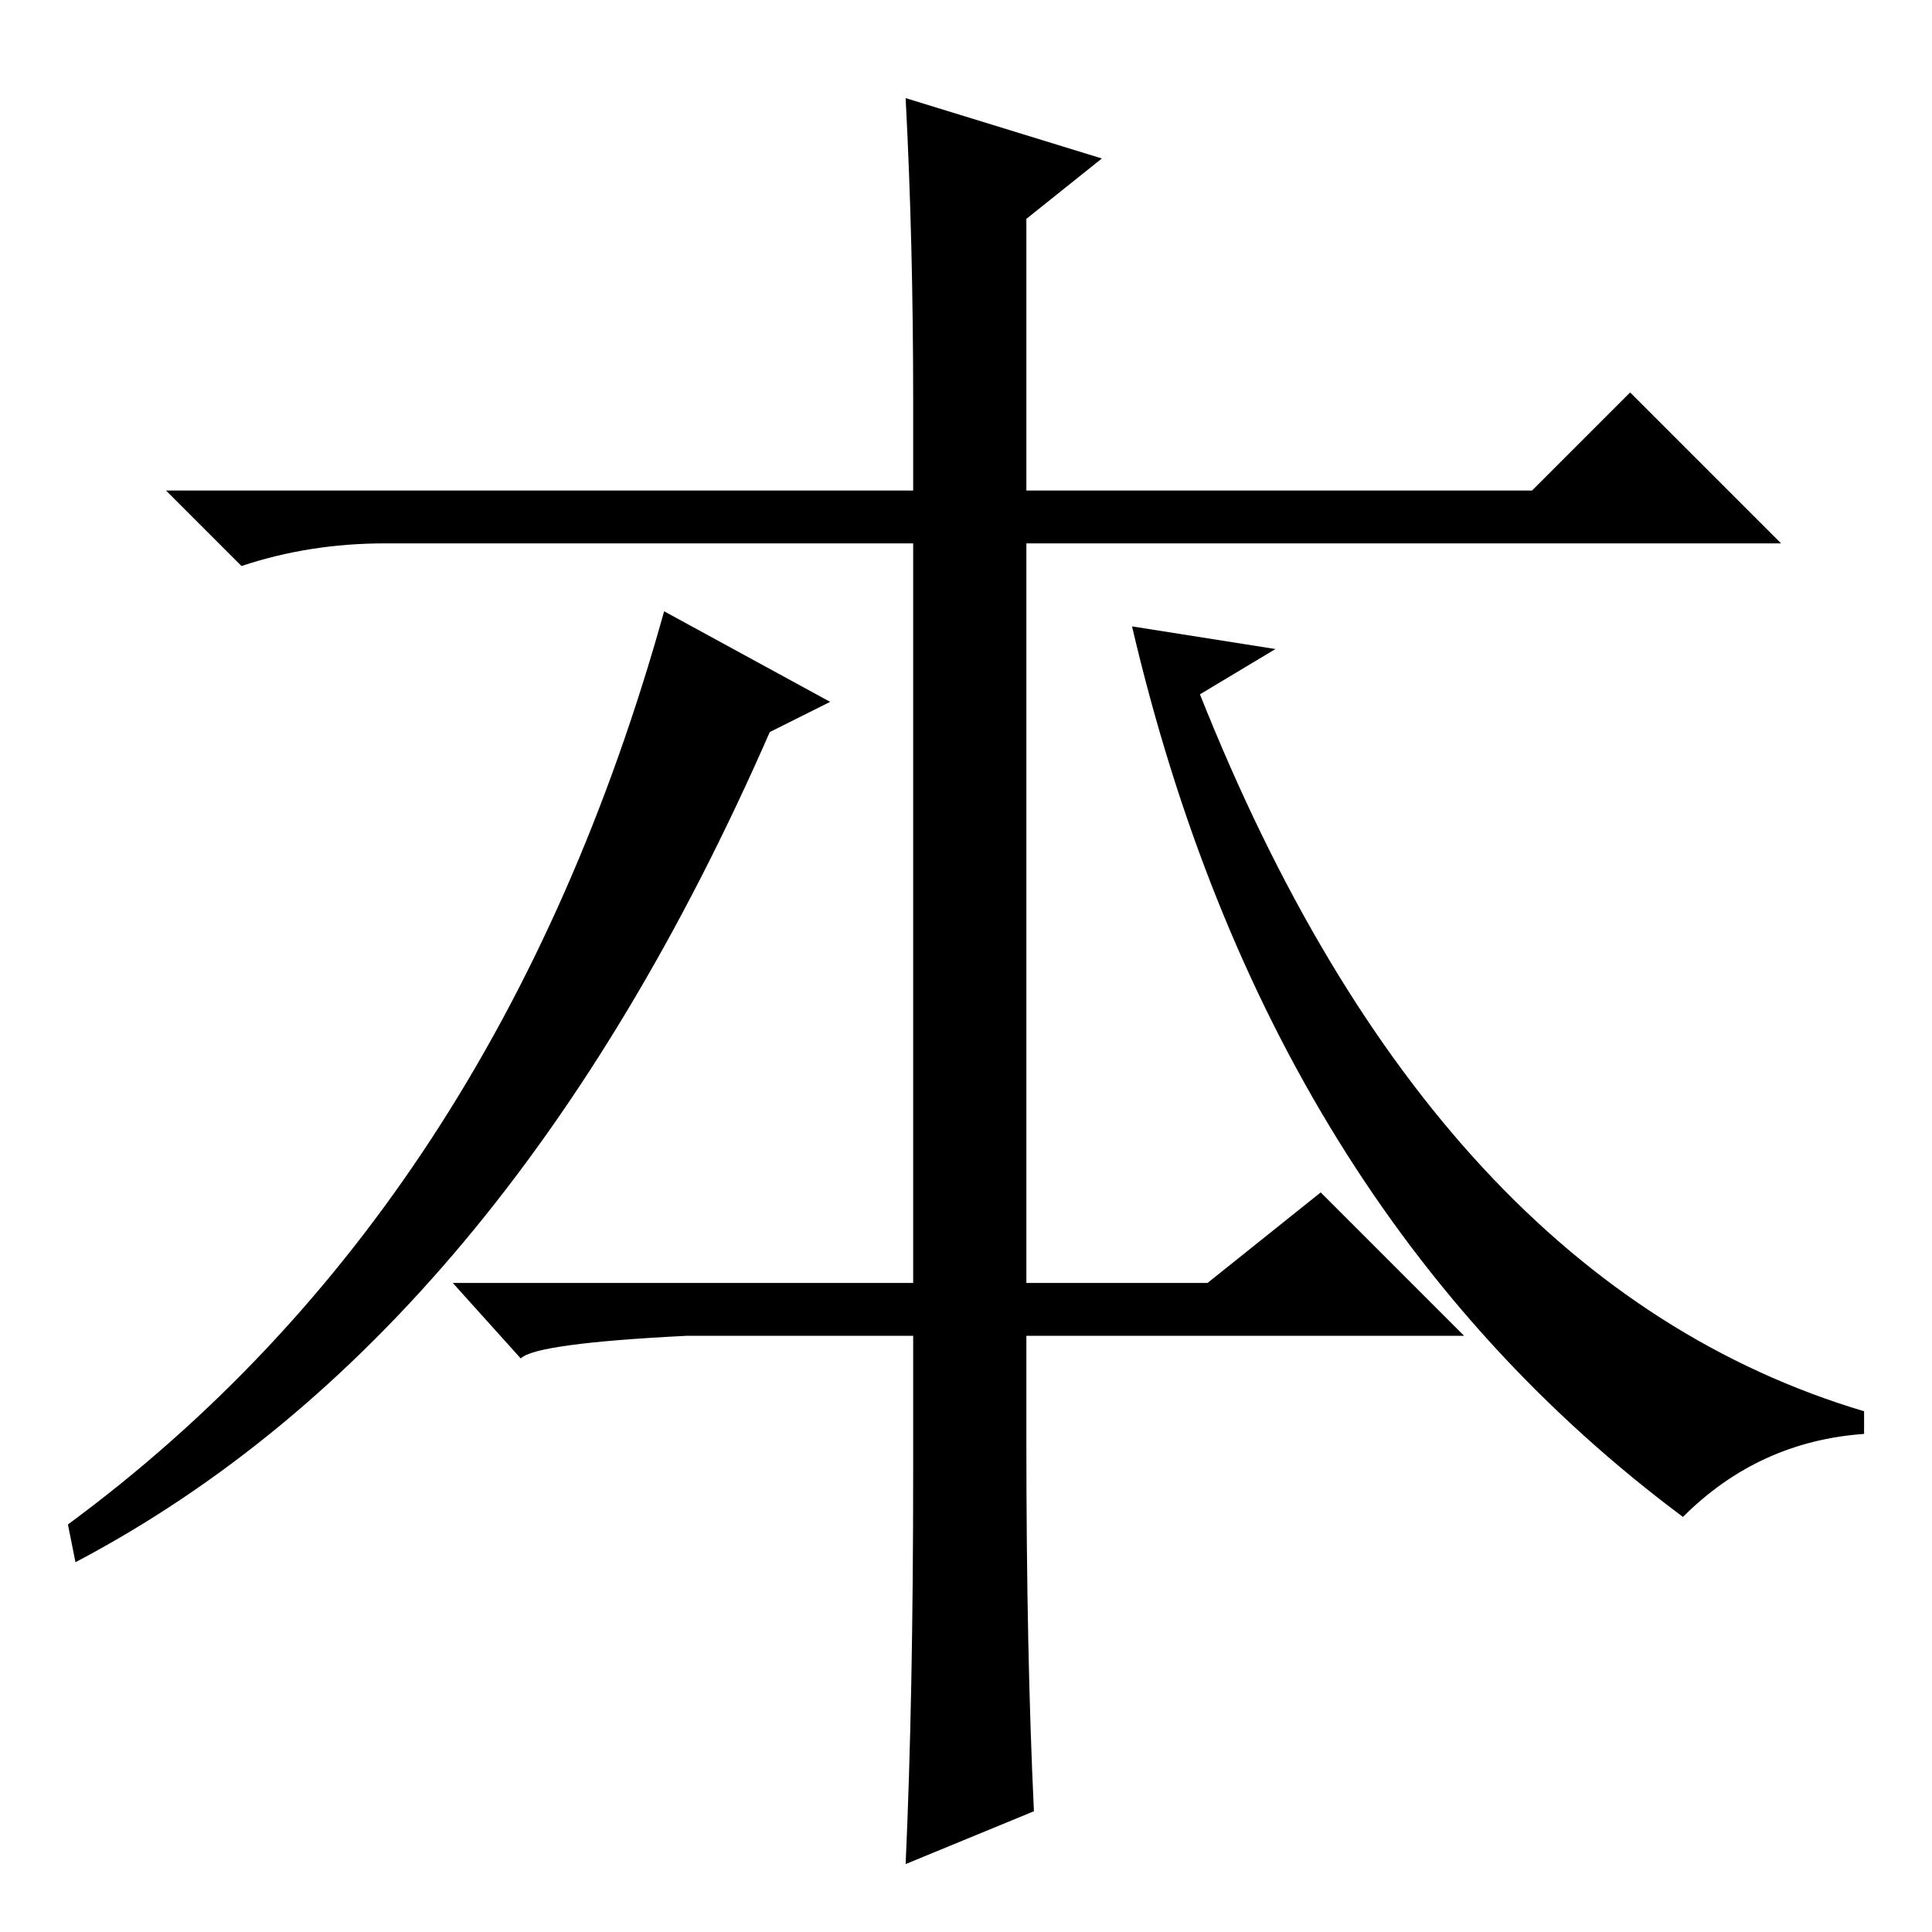 <?xml version="1.0" standalone="no"?>
<!DOCTYPE svg PUBLIC "-//W3C//DTD SVG 1.1//EN" "http://www.w3.org/Graphics/SVG/1.1/DTD/svg11.dtd" >
<svg xmlns="http://www.w3.org/2000/svg" xmlns:xlink="http://www.w3.org/1999/xlink" version="1.1" viewBox="0 -36 256 256">
  <g transform="matrix(1 0 0 -1 0 220)">
   <path fill="currentColor"
d="M136 65q0 -28 1 -49l-17 -7q1 22 1 52v123h-70q-10 0 -19 -3l-10 10h99v12q0 21 -1 40l26 -8l-10 -8v-36h67l13 13l20 -20h-100v-119zM110 163l-8 -4q-35 -80 -92 -110l-1 5q57 42 79 121zM169 170l-10 -6q31 -78 88 -95v-3q-14 -1 -24 -11q-55 41 -73 118zM160 86l15 12
l19 -19h-103q-20 -1 -22 -3l-9 10h100z" />
  </g>

</svg>
